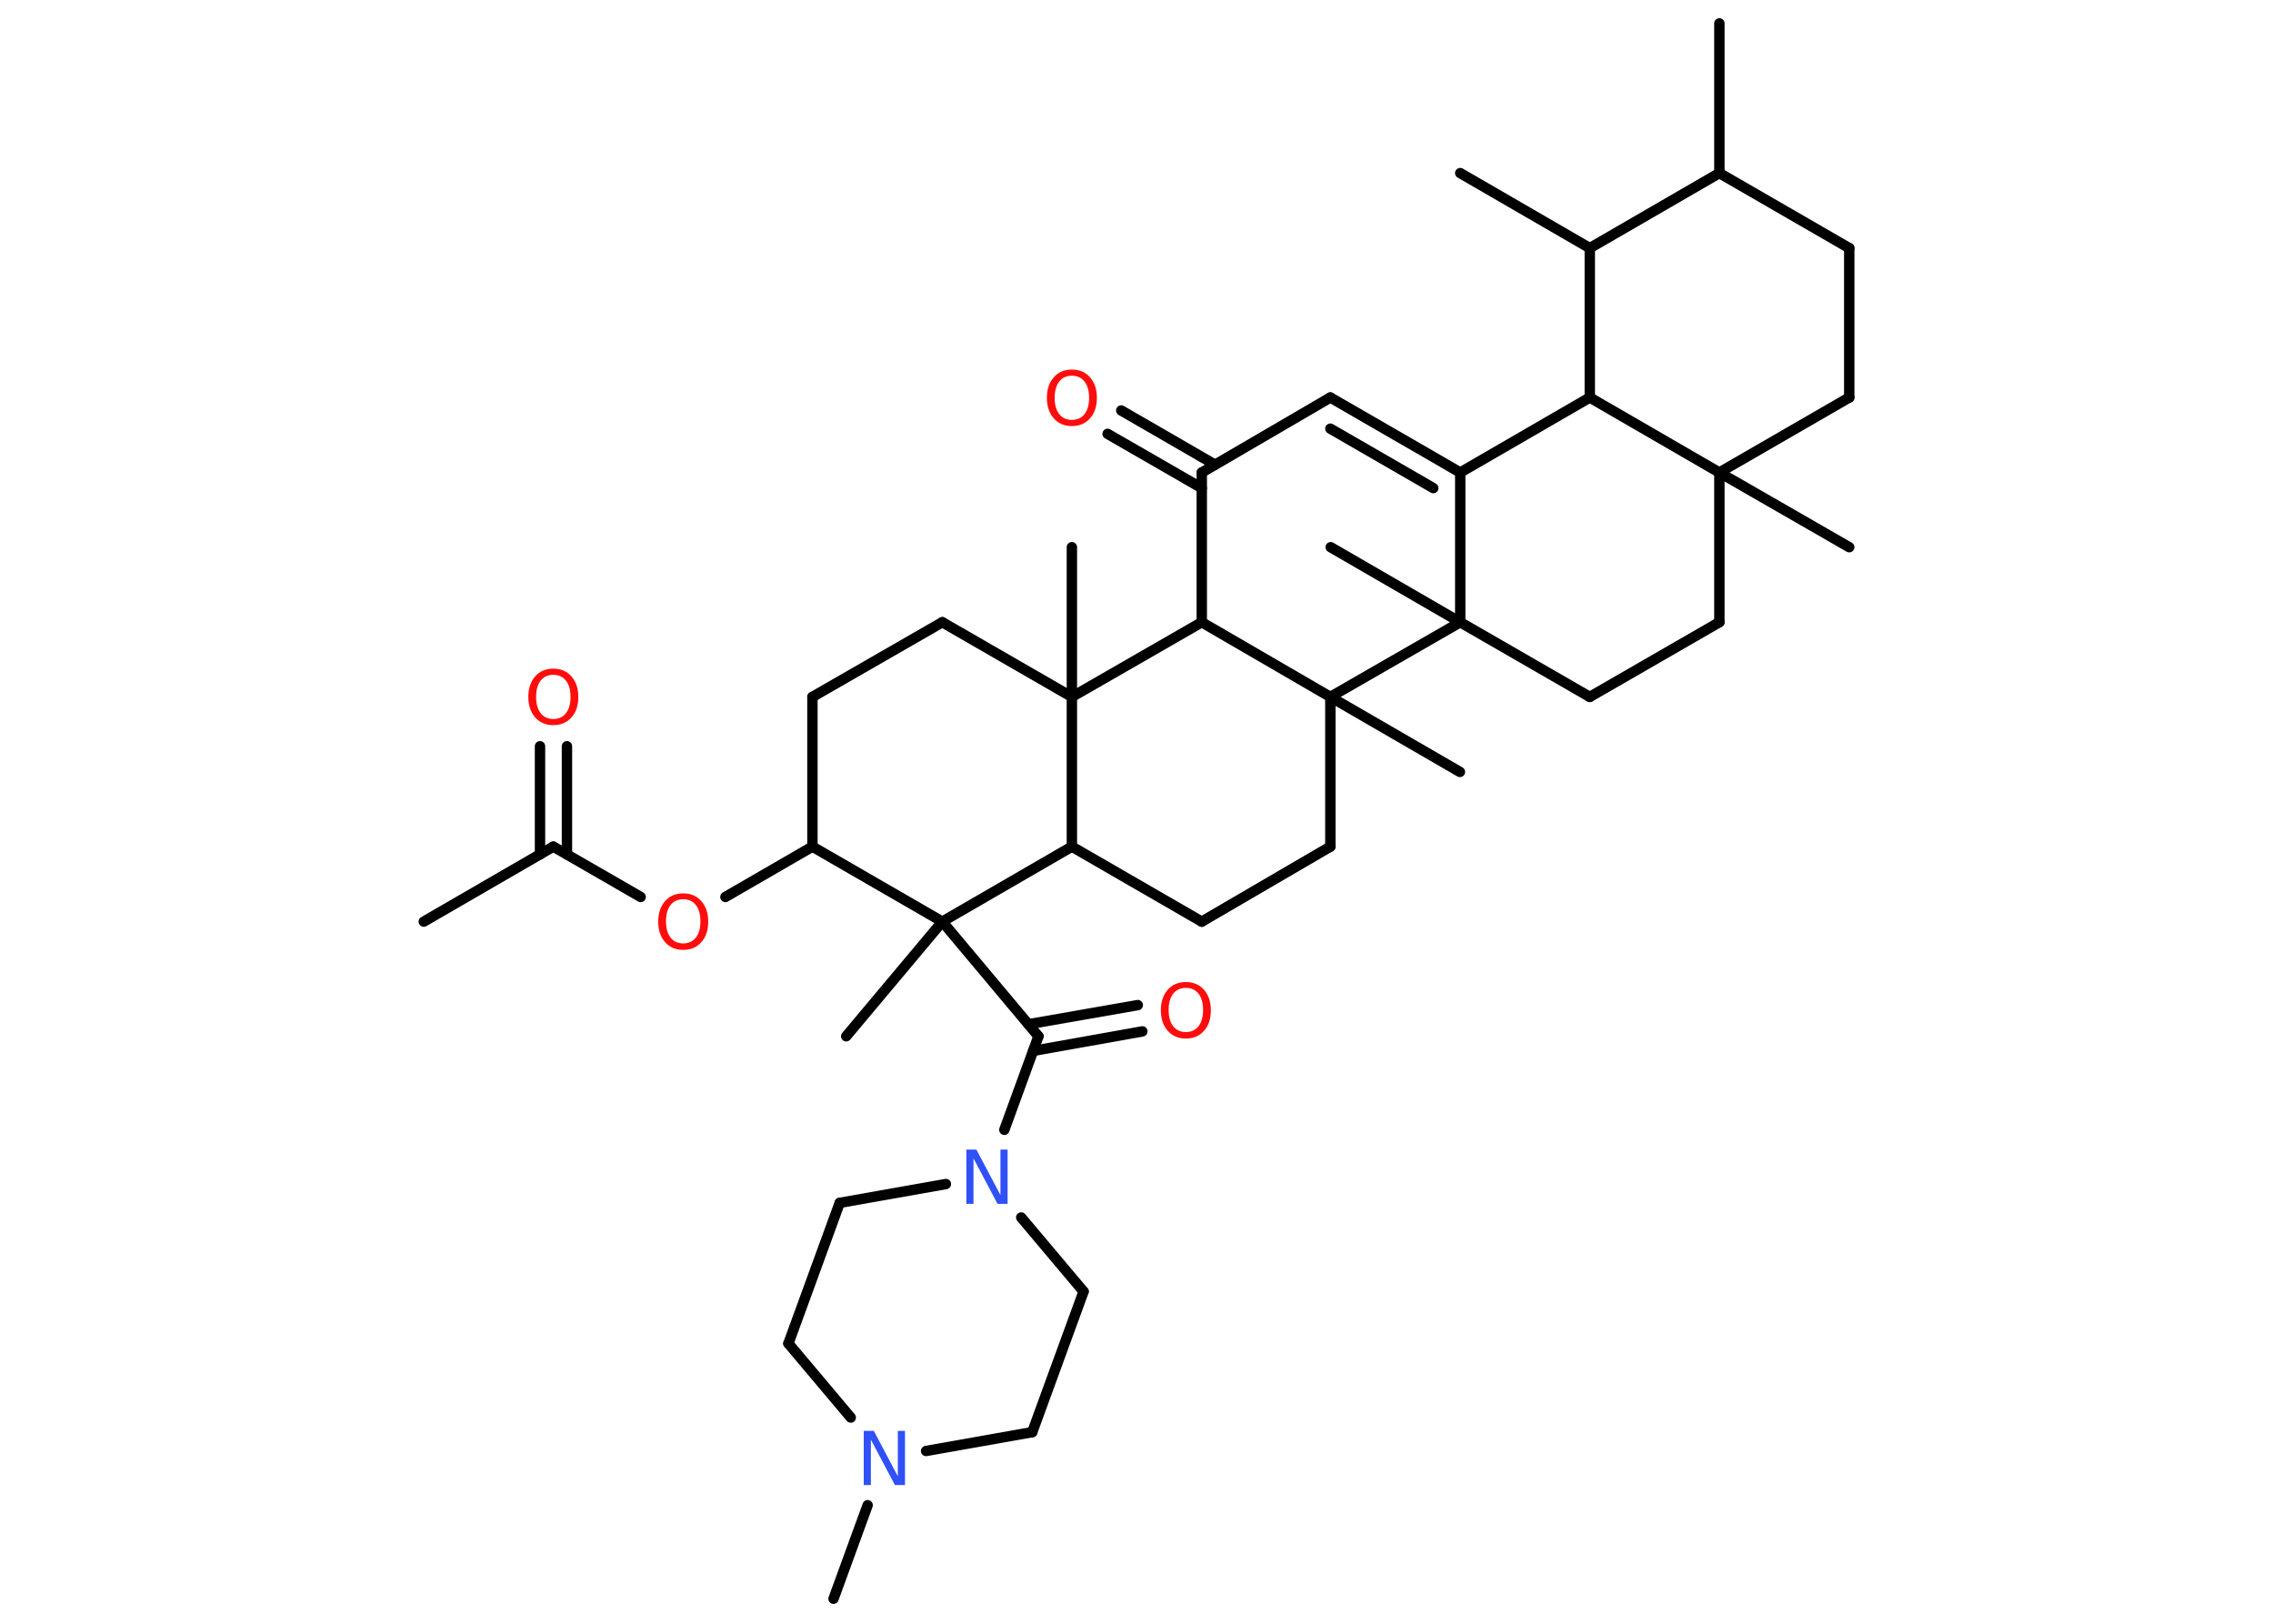 <?xml version='1.0' encoding='UTF-8'?>
<!DOCTYPE svg PUBLIC "-//W3C//DTD SVG 1.1//EN" "http://www.w3.org/Graphics/SVG/1.1/DTD/svg11.dtd">
<svg version='1.2' xmlns='http://www.w3.org/2000/svg' xmlns:xlink='http://www.w3.org/1999/xlink' width='70.0mm' height='50.0mm' viewBox='0 0 70.0 50.0'>
  <desc>Generated by the Chemistry Development Kit (http://github.com/cdk)</desc>
  <g stroke-linecap='round' stroke-linejoin='round' stroke='#000000' stroke-width='.32' fill='#FF0D0D'>
    <rect x='.0' y='.0' width='70.0' height='50.0' fill='#FFFFFF' stroke='none'/>
    <g id='mol1' class='mol'>
      <line id='mol1bnd1' class='bond' x1='13.05' y1='28.38' x2='17.04' y2='26.07'/>
      <g id='mol1bnd2' class='bond'>
        <line x1='16.63' y1='26.31' x2='16.63' y2='22.98'/>
        <line x1='17.46' y1='26.31' x2='17.46' y2='22.98'/>
      </g>
      <line id='mol1bnd3' class='bond' x1='17.04' y1='26.07' x2='19.73' y2='27.62'/>
      <line id='mol1bnd4' class='bond' x1='22.34' y1='27.62' x2='25.02' y2='26.07'/>
      <line id='mol1bnd5' class='bond' x1='25.02' y1='26.07' x2='25.02' y2='21.46'/>
      <line id='mol1bnd6' class='bond' x1='25.02' y1='21.46' x2='29.02' y2='19.16'/>
      <line id='mol1bnd7' class='bond' x1='29.02' y1='19.16' x2='33.01' y2='21.46'/>
      <line id='mol1bnd8' class='bond' x1='33.01' y1='21.46' x2='33.01' y2='16.85'/>
      <line id='mol1bnd9' class='bond' x1='33.01' y1='21.46' x2='33.01' y2='26.07'/>
      <line id='mol1bnd10' class='bond' x1='33.01' y1='26.07' x2='37.01' y2='28.38'/>
      <line id='mol1bnd11' class='bond' x1='37.01' y1='28.38' x2='40.97' y2='26.07'/>
      <line id='mol1bnd12' class='bond' x1='40.97' y1='26.07' x2='40.97' y2='21.46'/>
      <line id='mol1bnd13' class='bond' x1='40.97' y1='21.46' x2='44.96' y2='23.77'/>
      <line id='mol1bnd14' class='bond' x1='40.97' y1='21.46' x2='37.01' y2='19.16'/>
      <line id='mol1bnd15' class='bond' x1='33.01' y1='21.46' x2='37.01' y2='19.16'/>
      <line id='mol1bnd16' class='bond' x1='37.01' y1='19.16' x2='37.01' y2='14.55'/>
      <g id='mol1bnd17' class='bond'>
        <line x1='37.01' y1='15.03' x2='34.11' y2='13.36'/>
        <line x1='37.42' y1='14.31' x2='34.53' y2='12.64'/>
      </g>
      <line id='mol1bnd18' class='bond' x1='37.01' y1='14.55' x2='40.97' y2='12.24'/>
      <g id='mol1bnd19' class='bond'>
        <line x1='44.97' y1='14.55' x2='40.97' y2='12.24'/>
        <line x1='44.14' y1='15.03' x2='40.97' y2='13.2'/>
      </g>
      <line id='mol1bnd20' class='bond' x1='44.97' y1='14.55' x2='48.96' y2='12.24'/>
      <line id='mol1bnd21' class='bond' x1='48.96' y1='12.24' x2='48.96' y2='7.64'/>
      <line id='mol1bnd22' class='bond' x1='48.96' y1='7.64' x2='44.97' y2='5.33'/>
      <line id='mol1bnd23' class='bond' x1='48.96' y1='7.64' x2='52.95' y2='5.33'/>
      <line id='mol1bnd24' class='bond' x1='52.95' y1='5.33' x2='52.95' y2='.72'/>
      <line id='mol1bnd25' class='bond' x1='52.95' y1='5.33' x2='56.95' y2='7.64'/>
      <line id='mol1bnd26' class='bond' x1='56.95' y1='7.64' x2='56.95' y2='12.24'/>
      <line id='mol1bnd27' class='bond' x1='56.95' y1='12.24' x2='52.95' y2='14.55'/>
      <line id='mol1bnd28' class='bond' x1='48.96' y1='12.24' x2='52.95' y2='14.55'/>
      <line id='mol1bnd29' class='bond' x1='52.95' y1='14.55' x2='56.95' y2='16.85'/>
      <line id='mol1bnd30' class='bond' x1='52.95' y1='14.55' x2='52.95' y2='19.16'/>
      <line id='mol1bnd31' class='bond' x1='52.95' y1='19.16' x2='48.96' y2='21.46'/>
      <line id='mol1bnd32' class='bond' x1='48.96' y1='21.46' x2='44.97' y2='19.16'/>
      <line id='mol1bnd33' class='bond' x1='44.97' y1='14.55' x2='44.97' y2='19.16'/>
      <line id='mol1bnd34' class='bond' x1='40.97' y1='21.46' x2='44.97' y2='19.16'/>
      <line id='mol1bnd35' class='bond' x1='44.97' y1='19.16' x2='40.98' y2='16.85'/>
      <line id='mol1bnd36' class='bond' x1='33.01' y1='26.07' x2='29.02' y2='28.38'/>
      <line id='mol1bnd37' class='bond' x1='25.02' y1='26.07' x2='29.02' y2='28.38'/>
      <line id='mol1bnd38' class='bond' x1='29.02' y1='28.38' x2='26.06' y2='31.91'/>
      <line id='mol1bnd39' class='bond' x1='29.02' y1='28.38' x2='31.98' y2='31.91'/>
      <g id='mol1bnd40' class='bond'>
        <line x1='31.67' y1='31.54' x2='35.04' y2='30.95'/>
        <line x1='31.82' y1='32.36' x2='35.18' y2='31.76'/>
      </g>
      <line id='mol1bnd41' class='bond' x1='31.98' y1='31.91' x2='30.93' y2='34.79'/>
      <line id='mol1bnd42' class='bond' x1='29.13' y1='36.46' x2='25.86' y2='37.04'/>
      <line id='mol1bnd43' class='bond' x1='25.86' y1='37.04' x2='24.28' y2='41.37'/>
      <line id='mol1bnd44' class='bond' x1='24.28' y1='41.37' x2='26.2' y2='43.65'/>
      <line id='mol1bnd45' class='bond' x1='26.72' y1='46.35' x2='25.67' y2='49.23'/>
      <line id='mol1bnd46' class='bond' x1='28.52' y1='44.68' x2='31.79' y2='44.1'/>
      <line id='mol1bnd47' class='bond' x1='31.79' y1='44.1' x2='33.37' y2='39.77'/>
      <line id='mol1bnd48' class='bond' x1='31.45' y1='37.49' x2='33.37' y2='39.77'/>
      <path id='mol1atm3' class='atom' d='M17.04 20.78q-.25 .0 -.39 .18q-.14 .18 -.14 .5q.0 .32 .14 .5q.14 .18 .39 .18q.25 .0 .39 -.18q.14 -.18 .14 -.5q.0 -.32 -.14 -.5q-.14 -.18 -.39 -.18zM17.04 20.59q.35 .0 .56 .24q.21 .24 .21 .63q.0 .4 -.21 .63q-.21 .24 -.56 .24q-.35 .0 -.56 -.24q-.21 -.24 -.21 -.63q.0 -.39 .21 -.63q.21 -.24 .56 -.24z' stroke='none'/>
      <path id='mol1atm4' class='atom' d='M21.04 27.69q-.25 .0 -.39 .18q-.14 .18 -.14 .5q.0 .32 .14 .5q.14 .18 .39 .18q.25 .0 .39 -.18q.14 -.18 .14 -.5q.0 -.32 -.14 -.5q-.14 -.18 -.39 -.18zM21.04 27.51q.35 .0 .56 .24q.21 .24 .21 .63q.0 .4 -.21 .63q-.21 .24 -.56 .24q-.35 .0 -.56 -.24q-.21 -.24 -.21 -.63q.0 -.39 .21 -.63q.21 -.24 .56 -.24z' stroke='none'/>
      <path id='mol1atm17' class='atom' d='M33.01 11.57q-.25 .0 -.39 .18q-.14 .18 -.14 .5q.0 .32 .14 .5q.14 .18 .39 .18q.25 .0 .39 -.18q.14 -.18 .14 -.5q.0 -.32 -.14 -.5q-.14 -.18 -.39 -.18zM33.01 11.38q.35 .0 .56 .24q.21 .24 .21 .63q.0 .4 -.21 .63q-.21 .24 -.56 .24q-.35 .0 -.56 -.24q-.21 -.24 -.21 -.63q.0 -.39 .21 -.63q.21 -.24 .56 -.24z' stroke='none'/>
      <path id='mol1atm36' class='atom' d='M36.52 30.42q-.25 .0 -.39 .18q-.14 .18 -.14 .5q.0 .32 .14 .5q.14 .18 .39 .18q.25 .0 .39 -.18q.14 -.18 .14 -.5q.0 -.32 -.14 -.5q-.14 -.18 -.39 -.18zM36.52 30.24q.35 .0 .56 .24q.21 .24 .21 .63q.0 .4 -.21 .63q-.21 .24 -.56 .24q-.35 .0 -.56 -.24q-.21 -.24 -.21 -.63q.0 -.39 .21 -.63q.21 -.24 .56 -.24z' stroke='none'/>
      <path id='mol1atm37' class='atom' d='M29.77 35.4h.3l.74 1.4v-1.4h.22v1.67h-.31l-.74 -1.4v1.4h-.22v-1.67z' stroke='none' fill='#3050F8'/>
      <path id='mol1atm40' class='atom' d='M26.61 44.06h.3l.74 1.4v-1.4h.22v1.67h-.31l-.74 -1.4v1.4h-.22v-1.67z' stroke='none' fill='#3050F8'/>
    </g>
  </g>
</svg>
